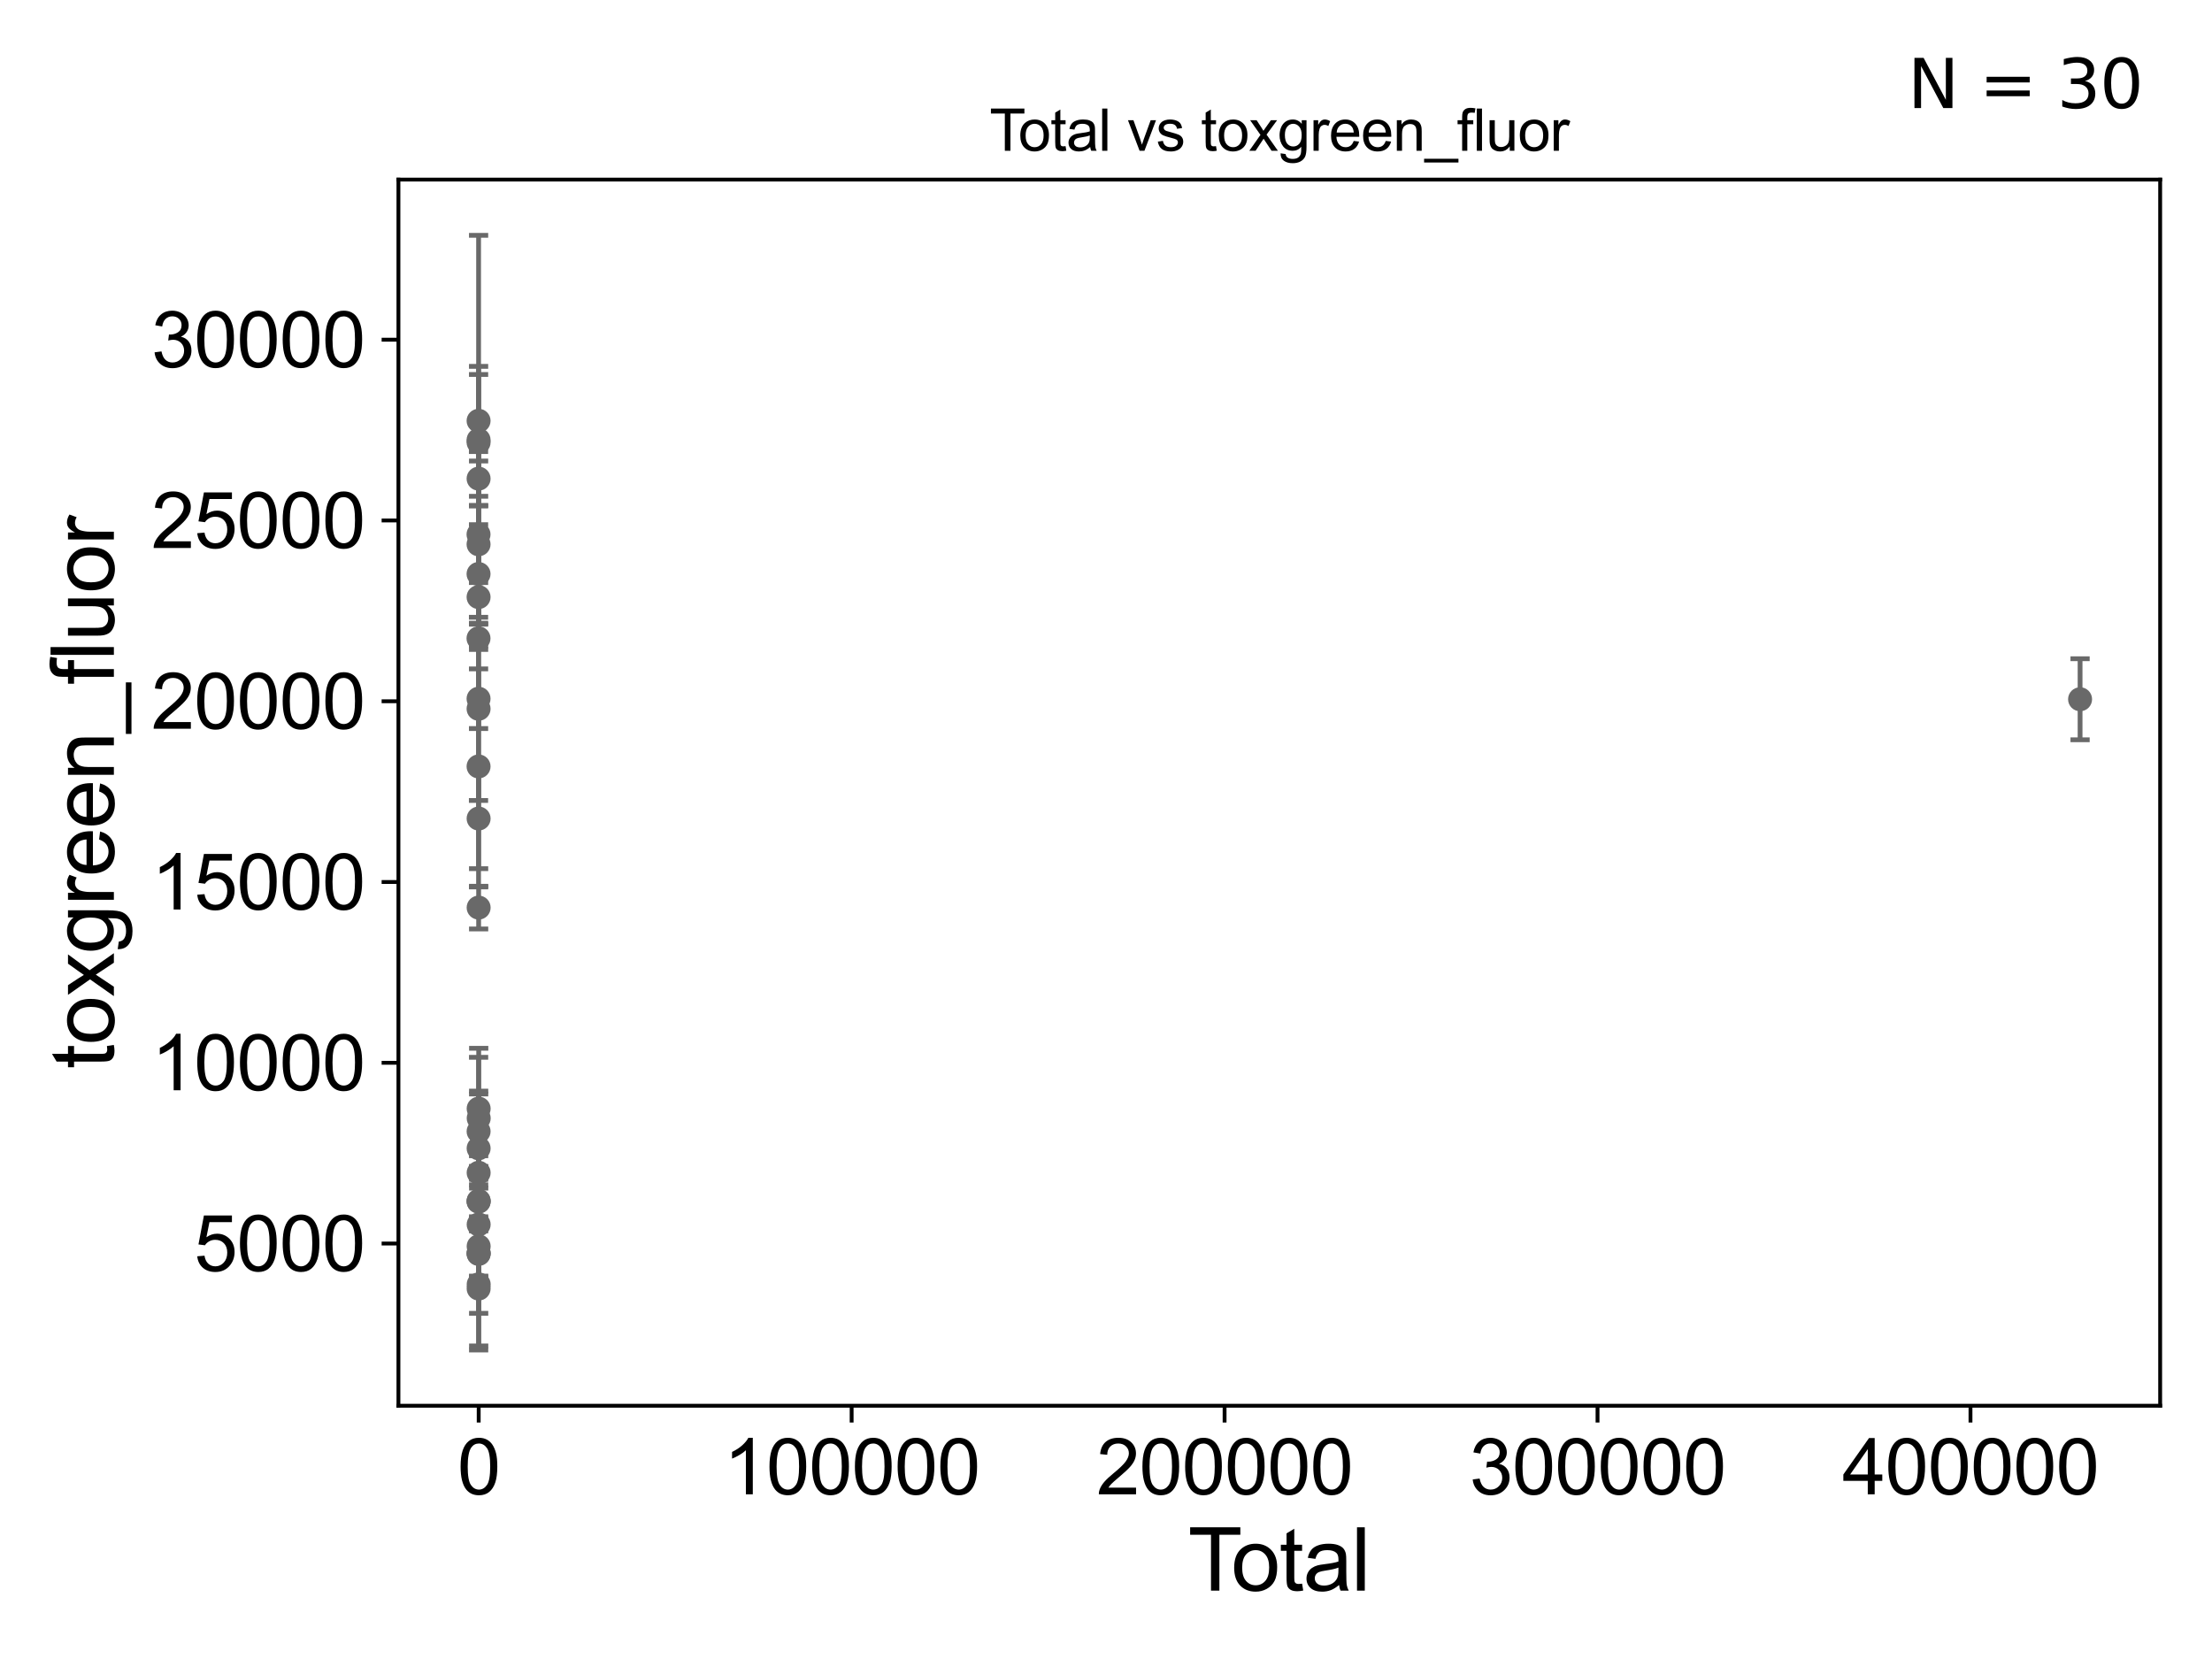 <?xml version="1.0" encoding="utf-8" standalone="no"?>
<!DOCTYPE svg PUBLIC "-//W3C//DTD SVG 1.1//EN"
  "http://www.w3.org/Graphics/SVG/1.1/DTD/svg11.dtd">
<svg xmlns:xlink="http://www.w3.org/1999/xlink" width="460.8pt" height="345.6pt" viewBox="0 0 460.8 345.6" xmlns="http://www.w3.org/2000/svg" version="1.1">
 <defs>
  <style type="text/css">*{stroke-linejoin: round; stroke-linecap: butt}</style>
 </defs>
 <g id="figure_1">
  <g id="patch_1">
   <path d="M 0 345.6 
L 460.8 345.6 
L 460.8 0 
L 0 0 
z
" style="fill: #ffffff"/>
  </g>
  <g id="axes_1">
   <g id="patch_2">
    <path d="M 83 292.84 
L 450 292.84 
L 450 37.411 
L 83 37.411 
z
" style="fill: #ffffff"/>
   </g>
   <g id="PathCollection_1">
    <defs>
     <path id="mc5deb53e7e" d="M 0 1.118 
C 0.297 1.118 0.581 1 0.791 0.791 
C 1 0.581 1.118 0.297 1.118 0 
C 1.118 -0.297 1 -0.581 0.791 -0.791 
C 0.581 -1 0.297 -1.118 0 -1.118 
C -0.297 -1.118 -0.581 -1 -0.791 -0.791 
C -1 -0.581 -1.118 -0.297 -1.118 0 
C -1.118 0.297 -1 0.581 -0.791 0.791 
C -0.581 1 -0.297 1.118 0 1.118 
z
" style="stroke: #696969"/>
    </defs>
    <g clip-path="url(#p4ddbfb0ab8)">
     <use xlink:href="#mc5deb53e7e" x="99.682" y="132.977" style="fill: #696969; stroke: #696969"/>
     <use xlink:href="#mc5deb53e7e" x="99.72" y="267.556" style="fill: #696969; stroke: #696969"/>
     <use xlink:href="#mc5deb53e7e" x="99.714" y="255.08" style="fill: #696969; stroke: #696969"/>
     <use xlink:href="#mc5deb53e7e" x="99.714" y="259.629" style="fill: #696969; stroke: #696969"/>
     <use xlink:href="#mc5deb53e7e" x="99.712" y="230.945" style="fill: #696969; stroke: #696969"/>
     <use xlink:href="#mc5deb53e7e" x="99.711" y="244.304" style="fill: #696969; stroke: #696969"/>
     <use xlink:href="#mc5deb53e7e" x="99.71" y="250.129" style="fill: #696969; stroke: #696969"/>
     <use xlink:href="#mc5deb53e7e" x="99.709" y="261.001" style="fill: #696969; stroke: #696969"/>
     <use xlink:href="#mc5deb53e7e" x="99.709" y="189.069" style="fill: #696969; stroke: #696969"/>
     <use xlink:href="#mc5deb53e7e" x="99.709" y="261.126" style="fill: #696969; stroke: #696969"/>
     <use xlink:href="#mc5deb53e7e" x="99.709" y="268.428" style="fill: #696969; stroke: #696969"/>
     <use xlink:href="#mc5deb53e7e" x="99.708" y="250.287" style="fill: #696969; stroke: #696969"/>
     <use xlink:href="#mc5deb53e7e" x="99.706" y="250.302" style="fill: #696969; stroke: #696969"/>
     <use xlink:href="#mc5deb53e7e" x="99.706" y="261.217" style="fill: #696969; stroke: #696969"/>
     <use xlink:href="#mc5deb53e7e" x="99.706" y="239.22" style="fill: #696969; stroke: #696969"/>
     <use xlink:href="#mc5deb53e7e" x="99.704" y="170.515" style="fill: #696969; stroke: #696969"/>
     <use xlink:href="#mc5deb53e7e" x="99.701" y="235.691" style="fill: #696969; stroke: #696969"/>
     <use xlink:href="#mc5deb53e7e" x="99.699" y="99.709" style="fill: #696969; stroke: #696969"/>
     <use xlink:href="#mc5deb53e7e" x="99.699" y="92.156" style="fill: #696969; stroke: #696969"/>
     <use xlink:href="#mc5deb53e7e" x="99.698" y="87.656" style="fill: #696969; stroke: #696969"/>
     <use xlink:href="#mc5deb53e7e" x="99.697" y="124.383" style="fill: #696969; stroke: #696969"/>
     <use xlink:href="#mc5deb53e7e" x="99.696" y="147.652" style="fill: #696969; stroke: #696969"/>
     <use xlink:href="#mc5deb53e7e" x="99.696" y="91.644" style="fill: #696969; stroke: #696969"/>
     <use xlink:href="#mc5deb53e7e" x="99.693" y="113.386" style="fill: #696969; stroke: #696969"/>
     <use xlink:href="#mc5deb53e7e" x="99.693" y="159.663" style="fill: #696969; stroke: #696969"/>
     <use xlink:href="#mc5deb53e7e" x="99.692" y="145.553" style="fill: #696969; stroke: #696969"/>
     <use xlink:href="#mc5deb53e7e" x="99.69" y="119.567" style="fill: #696969; stroke: #696969"/>
     <use xlink:href="#mc5deb53e7e" x="99.686" y="111.327" style="fill: #696969; stroke: #696969"/>
     <use xlink:href="#mc5deb53e7e" x="99.723" y="232.944" style="fill: #696969; stroke: #696969"/>
     <use xlink:href="#mc5deb53e7e" x="433.318" y="145.666" style="fill: #696969; stroke: #696969"/>
    </g>
   </g>
   <g id="matplotlib.axis_1">
    <g id="xtick_1">
     <g id="line2d_1">
      <defs>
       <path id="m2be15d5f1e" d="M 0 0 
L 0 3.5 
" style="stroke: #000000; stroke-width: 0.8"/>
      </defs>
      <g>
       <use xlink:href="#m2be15d5f1e" x="99.719" y="292.84" style="stroke: #000000; stroke-width: 0.8"/>
      </g>
     </g>
     <g id="text_1">
      <!-- 0 -->
      <g transform="translate(95.27 311.293)scale(0.16 -0.16)">
       <defs>
        <path id="ArialMT-30" d="M 266 2259 
Q 266 3072 433 3567 
Q 600 4063 929 4331 
Q 1259 4600 1759 4600 
Q 2128 4600 2406 4451 
Q 2684 4303 2865 4023 
Q 3047 3744 3150 3342 
Q 3253 2941 3253 2259 
Q 3253 1453 3087 958 
Q 2922 463 2592 192 
Q 2263 -78 1759 -78 
Q 1097 -78 719 397 
Q 266 969 266 2259 
z
M 844 2259 
Q 844 1131 1108 757 
Q 1372 384 1759 384 
Q 2147 384 2411 759 
Q 2675 1134 2675 2259 
Q 2675 3391 2411 3762 
Q 2147 4134 1753 4134 
Q 1366 4134 1134 3806 
Q 844 3388 844 2259 
z
" transform="scale(0.016)"/>
       </defs>
       <use xlink:href="#ArialMT-30"/>
      </g>
     </g>
    </g>
    <g id="xtick_2">
     <g id="line2d_2">
      <g>
       <use xlink:href="#m2be15d5f1e" x="177.411" y="292.84" style="stroke: #000000; stroke-width: 0.8"/>
      </g>
     </g>
     <g id="text_2">
      <!-- 100000 -->
      <g transform="translate(150.719 311.293)scale(0.16 -0.16)">
       <defs>
        <path id="ArialMT-31" d="M 2384 0 
L 1822 0 
L 1822 3584 
Q 1619 3391 1289 3197 
Q 959 3003 697 2906 
L 697 3450 
Q 1169 3672 1522 3987 
Q 1875 4303 2022 4600 
L 2384 4600 
L 2384 0 
z
" transform="scale(0.016)"/>
       </defs>
       <use xlink:href="#ArialMT-31"/>
       <use xlink:href="#ArialMT-30" x="55.615"/>
       <use xlink:href="#ArialMT-30" x="111.23"/>
       <use xlink:href="#ArialMT-30" x="166.846"/>
       <use xlink:href="#ArialMT-30" x="222.461"/>
       <use xlink:href="#ArialMT-30" x="278.076"/>
      </g>
     </g>
    </g>
    <g id="xtick_3">
     <g id="line2d_3">
      <g>
       <use xlink:href="#m2be15d5f1e" x="255.103" y="292.84" style="stroke: #000000; stroke-width: 0.8"/>
      </g>
     </g>
     <g id="text_3">
      <!-- 200000 -->
      <g transform="translate(228.411 311.293)scale(0.16 -0.16)">
       <defs>
        <path id="ArialMT-32" d="M 3222 541 
L 3222 0 
L 194 0 
Q 188 203 259 391 
Q 375 700 629 1000 
Q 884 1300 1366 1694 
Q 2113 2306 2375 2664 
Q 2638 3022 2638 3341 
Q 2638 3675 2398 3904 
Q 2159 4134 1775 4134 
Q 1369 4134 1125 3890 
Q 881 3647 878 3216 
L 300 3275 
Q 359 3922 746 4261 
Q 1134 4600 1788 4600 
Q 2447 4600 2831 4234 
Q 3216 3869 3216 3328 
Q 3216 3053 3103 2787 
Q 2991 2522 2730 2228 
Q 2469 1934 1863 1422 
Q 1356 997 1212 845 
Q 1069 694 975 541 
L 3222 541 
z
" transform="scale(0.016)"/>
       </defs>
       <use xlink:href="#ArialMT-32"/>
       <use xlink:href="#ArialMT-30" x="55.615"/>
       <use xlink:href="#ArialMT-30" x="111.23"/>
       <use xlink:href="#ArialMT-30" x="166.846"/>
       <use xlink:href="#ArialMT-30" x="222.461"/>
       <use xlink:href="#ArialMT-30" x="278.076"/>
      </g>
     </g>
    </g>
    <g id="xtick_4">
     <g id="line2d_4">
      <g>
       <use xlink:href="#m2be15d5f1e" x="332.795" y="292.84" style="stroke: #000000; stroke-width: 0.8"/>
      </g>
     </g>
     <g id="text_4">
      <!-- 300000 -->
      <g transform="translate(306.103 311.293)scale(0.16 -0.16)">
       <defs>
        <path id="ArialMT-33" d="M 269 1209 
L 831 1284 
Q 928 806 1161 595 
Q 1394 384 1728 384 
Q 2125 384 2398 659 
Q 2672 934 2672 1341 
Q 2672 1728 2419 1979 
Q 2166 2231 1775 2231 
Q 1616 2231 1378 2169 
L 1441 2663 
Q 1497 2656 1531 2656 
Q 1891 2656 2178 2843 
Q 2466 3031 2466 3422 
Q 2466 3731 2256 3934 
Q 2047 4138 1716 4138 
Q 1388 4138 1169 3931 
Q 950 3725 888 3313 
L 325 3413 
Q 428 3978 793 4289 
Q 1159 4600 1703 4600 
Q 2078 4600 2393 4439 
Q 2709 4278 2876 4000 
Q 3044 3722 3044 3409 
Q 3044 3113 2884 2869 
Q 2725 2625 2413 2481 
Q 2819 2388 3044 2092 
Q 3269 1797 3269 1353 
Q 3269 753 2831 336 
Q 2394 -81 1725 -81 
Q 1122 -81 723 278 
Q 325 638 269 1209 
z
" transform="scale(0.016)"/>
       </defs>
       <use xlink:href="#ArialMT-33"/>
       <use xlink:href="#ArialMT-30" x="55.615"/>
       <use xlink:href="#ArialMT-30" x="111.23"/>
       <use xlink:href="#ArialMT-30" x="166.846"/>
       <use xlink:href="#ArialMT-30" x="222.461"/>
       <use xlink:href="#ArialMT-30" x="278.076"/>
      </g>
     </g>
    </g>
    <g id="xtick_5">
     <g id="line2d_5">
      <g>
       <use xlink:href="#m2be15d5f1e" x="410.488" y="292.84" style="stroke: #000000; stroke-width: 0.8"/>
      </g>
     </g>
     <g id="text_5">
      <!-- 400000 -->
      <g transform="translate(383.795 311.293)scale(0.16 -0.16)">
       <defs>
        <path id="ArialMT-34" d="M 2069 0 
L 2069 1097 
L 81 1097 
L 81 1613 
L 2172 4581 
L 2631 4581 
L 2631 1613 
L 3250 1613 
L 3250 1097 
L 2631 1097 
L 2631 0 
L 2069 0 
z
M 2069 1613 
L 2069 3678 
L 634 1613 
L 2069 1613 
z
" transform="scale(0.016)"/>
       </defs>
       <use xlink:href="#ArialMT-34"/>
       <use xlink:href="#ArialMT-30" x="55.615"/>
       <use xlink:href="#ArialMT-30" x="111.23"/>
       <use xlink:href="#ArialMT-30" x="166.846"/>
       <use xlink:href="#ArialMT-30" x="222.461"/>
       <use xlink:href="#ArialMT-30" x="278.076"/>
      </g>
     </g>
    </g>
    <g id="text_6">
     <!-- Total -->
     <g transform="translate(247.495 331.357)scale(0.18 -0.18)">
      <defs>
       <path id="ArialMT-54" d="M 1659 0 
L 1659 4041 
L 150 4041 
L 150 4581 
L 3781 4581 
L 3781 4041 
L 2266 4041 
L 2266 0 
L 1659 0 
z
" transform="scale(0.016)"/>
       <path id="ArialMT-6f" d="M 213 1659 
Q 213 2581 725 3025 
Q 1153 3394 1769 3394 
Q 2453 3394 2887 2945 
Q 3322 2497 3322 1706 
Q 3322 1066 3130 698 
Q 2938 331 2570 128 
Q 2203 -75 1769 -75 
Q 1072 -75 642 372 
Q 213 819 213 1659 
z
M 791 1659 
Q 791 1022 1069 705 
Q 1347 388 1769 388 
Q 2188 388 2466 706 
Q 2744 1025 2744 1678 
Q 2744 2294 2464 2611 
Q 2184 2928 1769 2928 
Q 1347 2928 1069 2612 
Q 791 2297 791 1659 
z
" transform="scale(0.016)"/>
       <path id="ArialMT-74" d="M 1650 503 
L 1731 6 
Q 1494 -44 1306 -44 
Q 1000 -44 831 53 
Q 663 150 594 308 
Q 525 466 525 972 
L 525 2881 
L 113 2881 
L 113 3319 
L 525 3319 
L 525 4141 
L 1084 4478 
L 1084 3319 
L 1650 3319 
L 1650 2881 
L 1084 2881 
L 1084 941 
Q 1084 700 1114 631 
Q 1144 563 1211 522 
Q 1278 481 1403 481 
Q 1497 481 1650 503 
z
" transform="scale(0.016)"/>
       <path id="ArialMT-61" d="M 2588 409 
Q 2275 144 1986 34 
Q 1697 -75 1366 -75 
Q 819 -75 525 192 
Q 231 459 231 875 
Q 231 1119 342 1320 
Q 453 1522 633 1644 
Q 813 1766 1038 1828 
Q 1203 1872 1538 1913 
Q 2219 1994 2541 2106 
Q 2544 2222 2544 2253 
Q 2544 2597 2384 2738 
Q 2169 2928 1744 2928 
Q 1347 2928 1158 2789 
Q 969 2650 878 2297 
L 328 2372 
Q 403 2725 575 2942 
Q 747 3159 1072 3276 
Q 1397 3394 1825 3394 
Q 2250 3394 2515 3294 
Q 2781 3194 2906 3042 
Q 3031 2891 3081 2659 
Q 3109 2516 3109 2141 
L 3109 1391 
Q 3109 606 3145 398 
Q 3181 191 3288 0 
L 2700 0 
Q 2613 175 2588 409 
z
M 2541 1666 
Q 2234 1541 1622 1453 
Q 1275 1403 1131 1340 
Q 988 1278 909 1158 
Q 831 1038 831 891 
Q 831 666 1001 516 
Q 1172 366 1500 366 
Q 1825 366 2078 508 
Q 2331 650 2450 897 
Q 2541 1088 2541 1459 
L 2541 1666 
z
" transform="scale(0.016)"/>
       <path id="ArialMT-6c" d="M 409 0 
L 409 4581 
L 972 4581 
L 972 0 
L 409 0 
z
" transform="scale(0.016)"/>
      </defs>
      <use xlink:href="#ArialMT-54"/>
      <use xlink:href="#ArialMT-6f" x="49.959"/>
      <use xlink:href="#ArialMT-74" x="105.574"/>
      <use xlink:href="#ArialMT-61" x="133.357"/>
      <use xlink:href="#ArialMT-6c" x="188.973"/>
     </g>
    </g>
   </g>
   <g id="matplotlib.axis_2">
    <g id="ytick_1">
     <g id="line2d_6">
      <defs>
       <path id="mc5ce8aa98d" d="M 0 0 
L -3.5 0 
" style="stroke: #000000; stroke-width: 0.8"/>
      </defs>
      <g>
       <use xlink:href="#mc5ce8aa98d" x="83" y="259.054" style="stroke: #000000; stroke-width: 0.8"/>
      </g>
     </g>
     <g id="text_7">
      <!-- 5000 -->
      <g transform="translate(40.41 264.781)scale(0.16 -0.16)">
       <defs>
        <path id="ArialMT-35" d="M 266 1200 
L 856 1250 
Q 922 819 1161 601 
Q 1400 384 1738 384 
Q 2144 384 2425 690 
Q 2706 997 2706 1503 
Q 2706 1984 2436 2262 
Q 2166 2541 1728 2541 
Q 1456 2541 1237 2417 
Q 1019 2294 894 2097 
L 366 2166 
L 809 4519 
L 3088 4519 
L 3088 3981 
L 1259 3981 
L 1013 2750 
Q 1425 3038 1878 3038 
Q 2478 3038 2890 2622 
Q 3303 2206 3303 1553 
Q 3303 931 2941 478 
Q 2500 -78 1738 -78 
Q 1113 -78 717 272 
Q 322 622 266 1200 
z
" transform="scale(0.016)"/>
       </defs>
       <use xlink:href="#ArialMT-35"/>
       <use xlink:href="#ArialMT-30" x="55.615"/>
       <use xlink:href="#ArialMT-30" x="111.23"/>
       <use xlink:href="#ArialMT-30" x="166.846"/>
      </g>
     </g>
    </g>
    <g id="ytick_2">
     <g id="line2d_7">
      <g>
       <use xlink:href="#mc5ce8aa98d" x="83" y="221.397" style="stroke: #000000; stroke-width: 0.8"/>
      </g>
     </g>
     <g id="text_8">
      <!-- 10000 -->
      <g transform="translate(31.512 227.123)scale(0.16 -0.16)">
       <use xlink:href="#ArialMT-31"/>
       <use xlink:href="#ArialMT-30" x="55.615"/>
       <use xlink:href="#ArialMT-30" x="111.23"/>
       <use xlink:href="#ArialMT-30" x="166.846"/>
       <use xlink:href="#ArialMT-30" x="222.461"/>
      </g>
     </g>
    </g>
    <g id="ytick_3">
     <g id="line2d_8">
      <g>
       <use xlink:href="#mc5ce8aa98d" x="83" y="183.739" style="stroke: #000000; stroke-width: 0.8"/>
      </g>
     </g>
     <g id="text_9">
      <!-- 15000 -->
      <g transform="translate(31.512 189.465)scale(0.16 -0.16)">
       <use xlink:href="#ArialMT-31"/>
       <use xlink:href="#ArialMT-35" x="55.615"/>
       <use xlink:href="#ArialMT-30" x="111.23"/>
       <use xlink:href="#ArialMT-30" x="166.846"/>
       <use xlink:href="#ArialMT-30" x="222.461"/>
      </g>
     </g>
    </g>
    <g id="ytick_4">
     <g id="line2d_9">
      <g>
       <use xlink:href="#mc5ce8aa98d" x="83" y="146.082" style="stroke: #000000; stroke-width: 0.8"/>
      </g>
     </g>
     <g id="text_10">
      <!-- 20000 -->
      <g transform="translate(31.512 151.808)scale(0.16 -0.16)">
       <use xlink:href="#ArialMT-32"/>
       <use xlink:href="#ArialMT-30" x="55.615"/>
       <use xlink:href="#ArialMT-30" x="111.23"/>
       <use xlink:href="#ArialMT-30" x="166.846"/>
       <use xlink:href="#ArialMT-30" x="222.461"/>
      </g>
     </g>
    </g>
    <g id="ytick_5">
     <g id="line2d_10">
      <g>
       <use xlink:href="#mc5ce8aa98d" x="83" y="108.424" style="stroke: #000000; stroke-width: 0.8"/>
      </g>
     </g>
     <g id="text_11">
      <!-- 25000 -->
      <g transform="translate(31.512 114.15)scale(0.16 -0.16)">
       <use xlink:href="#ArialMT-32"/>
       <use xlink:href="#ArialMT-35" x="55.615"/>
       <use xlink:href="#ArialMT-30" x="111.23"/>
       <use xlink:href="#ArialMT-30" x="166.846"/>
       <use xlink:href="#ArialMT-30" x="222.461"/>
      </g>
     </g>
    </g>
    <g id="ytick_6">
     <g id="line2d_11">
      <g>
       <use xlink:href="#mc5ce8aa98d" x="83" y="70.767" style="stroke: #000000; stroke-width: 0.8"/>
      </g>
     </g>
     <g id="text_12">
      <!-- 30000 -->
      <g transform="translate(31.512 76.493)scale(0.16 -0.16)">
       <use xlink:href="#ArialMT-33"/>
       <use xlink:href="#ArialMT-30" x="55.615"/>
       <use xlink:href="#ArialMT-30" x="111.23"/>
       <use xlink:href="#ArialMT-30" x="166.846"/>
       <use xlink:href="#ArialMT-30" x="222.461"/>
      </g>
     </g>
    </g>
    <g id="text_13">
     <!-- toxgreen_fluor -->
     <g transform="translate(23.724 222.658)rotate(-90)scale(0.18 -0.18)">
      <defs>
       <path id="ArialMT-78" d="M 47 0 
L 1259 1725 
L 138 3319 
L 841 3319 
L 1350 2541 
Q 1494 2319 1581 2169 
Q 1719 2375 1834 2534 
L 2394 3319 
L 3066 3319 
L 1919 1756 
L 3153 0 
L 2463 0 
L 1781 1031 
L 1600 1309 
L 728 0 
L 47 0 
z
" transform="scale(0.016)"/>
       <path id="ArialMT-67" d="M 319 -275 
L 866 -356 
Q 900 -609 1056 -725 
Q 1266 -881 1628 -881 
Q 2019 -881 2231 -725 
Q 2444 -569 2519 -288 
Q 2563 -116 2559 434 
Q 2191 0 1641 0 
Q 956 0 581 494 
Q 206 988 206 1678 
Q 206 2153 378 2554 
Q 550 2956 876 3175 
Q 1203 3394 1644 3394 
Q 2231 3394 2613 2919 
L 2613 3319 
L 3131 3319 
L 3131 450 
Q 3131 -325 2973 -648 
Q 2816 -972 2473 -1159 
Q 2131 -1347 1631 -1347 
Q 1038 -1347 672 -1080 
Q 306 -813 319 -275 
z
M 784 1719 
Q 784 1066 1043 766 
Q 1303 466 1694 466 
Q 2081 466 2343 764 
Q 2606 1063 2606 1700 
Q 2606 2309 2336 2618 
Q 2066 2928 1684 2928 
Q 1309 2928 1046 2623 
Q 784 2319 784 1719 
z
" transform="scale(0.016)"/>
       <path id="ArialMT-72" d="M 416 0 
L 416 3319 
L 922 3319 
L 922 2816 
Q 1116 3169 1280 3281 
Q 1444 3394 1641 3394 
Q 1925 3394 2219 3213 
L 2025 2691 
Q 1819 2813 1613 2813 
Q 1428 2813 1281 2702 
Q 1134 2591 1072 2394 
Q 978 2094 978 1738 
L 978 0 
L 416 0 
z
" transform="scale(0.016)"/>
       <path id="ArialMT-65" d="M 2694 1069 
L 3275 997 
Q 3138 488 2766 206 
Q 2394 -75 1816 -75 
Q 1088 -75 661 373 
Q 234 822 234 1631 
Q 234 2469 665 2931 
Q 1097 3394 1784 3394 
Q 2450 3394 2872 2941 
Q 3294 2488 3294 1666 
Q 3294 1616 3291 1516 
L 816 1516 
Q 847 969 1125 678 
Q 1403 388 1819 388 
Q 2128 388 2347 550 
Q 2566 713 2694 1069 
z
M 847 1978 
L 2700 1978 
Q 2663 2397 2488 2606 
Q 2219 2931 1791 2931 
Q 1403 2931 1139 2672 
Q 875 2413 847 1978 
z
" transform="scale(0.016)"/>
       <path id="ArialMT-6e" d="M 422 0 
L 422 3319 
L 928 3319 
L 928 2847 
Q 1294 3394 1984 3394 
Q 2284 3394 2536 3286 
Q 2788 3178 2913 3003 
Q 3038 2828 3088 2588 
Q 3119 2431 3119 2041 
L 3119 0 
L 2556 0 
L 2556 2019 
Q 2556 2363 2490 2533 
Q 2425 2703 2258 2804 
Q 2091 2906 1866 2906 
Q 1506 2906 1245 2678 
Q 984 2450 984 1813 
L 984 0 
L 422 0 
z
" transform="scale(0.016)"/>
       <path id="ArialMT-5f" d="M -97 -1272 
L -97 -866 
L 3631 -866 
L 3631 -1272 
L -97 -1272 
z
" transform="scale(0.016)"/>
       <path id="ArialMT-66" d="M 556 0 
L 556 2881 
L 59 2881 
L 59 3319 
L 556 3319 
L 556 3672 
Q 556 4006 616 4169 
Q 697 4388 901 4523 
Q 1106 4659 1475 4659 
Q 1713 4659 2000 4603 
L 1916 4113 
Q 1741 4144 1584 4144 
Q 1328 4144 1222 4034 
Q 1116 3925 1116 3625 
L 1116 3319 
L 1763 3319 
L 1763 2881 
L 1116 2881 
L 1116 0 
L 556 0 
z
" transform="scale(0.016)"/>
       <path id="ArialMT-75" d="M 2597 0 
L 2597 488 
Q 2209 -75 1544 -75 
Q 1250 -75 995 37 
Q 741 150 617 320 
Q 494 491 444 738 
Q 409 903 409 1263 
L 409 3319 
L 972 3319 
L 972 1478 
Q 972 1038 1006 884 
Q 1059 663 1231 536 
Q 1403 409 1656 409 
Q 1909 409 2131 539 
Q 2353 669 2445 892 
Q 2538 1116 2538 1541 
L 2538 3319 
L 3100 3319 
L 3100 0 
L 2597 0 
z
" transform="scale(0.016)"/>
      </defs>
      <use xlink:href="#ArialMT-74"/>
      <use xlink:href="#ArialMT-6f" x="27.783"/>
      <use xlink:href="#ArialMT-78" x="83.398"/>
      <use xlink:href="#ArialMT-67" x="133.398"/>
      <use xlink:href="#ArialMT-72" x="189.014"/>
      <use xlink:href="#ArialMT-65" x="222.314"/>
      <use xlink:href="#ArialMT-65" x="277.93"/>
      <use xlink:href="#ArialMT-6e" x="333.545"/>
      <use xlink:href="#ArialMT-5f" x="389.16"/>
      <use xlink:href="#ArialMT-66" x="444.775"/>
      <use xlink:href="#ArialMT-6c" x="472.559"/>
      <use xlink:href="#ArialMT-75" x="494.775"/>
      <use xlink:href="#ArialMT-6f" x="550.391"/>
      <use xlink:href="#ArialMT-72" x="606.006"/>
     </g>
    </g>
   </g>
   <g id="LineCollection_1">
    <path d="M 99.682 166.754 
L 99.682 99.2 
" clip-path="url(#p4ddbfb0ab8)" style="fill: none; stroke: #696969"/>
    <path d="M 99.72 280.387 
L 99.72 254.726 
" clip-path="url(#p4ddbfb0ab8)" style="fill: none; stroke: #696969"/>
    <path d="M 99.714 267.113 
L 99.714 243.047 
" clip-path="url(#p4ddbfb0ab8)" style="fill: none; stroke: #696969"/>
    <path d="M 99.714 273.583 
L 99.714 245.675 
" clip-path="url(#p4ddbfb0ab8)" style="fill: none; stroke: #696969"/>
    <path d="M 99.712 233.991 
L 99.712 227.898 
" clip-path="url(#p4ddbfb0ab8)" style="fill: none; stroke: #696969"/>
    <path d="M 99.711 261.303 
L 99.711 227.304 
" clip-path="url(#p4ddbfb0ab8)" style="fill: none; stroke: #696969"/>
    <path d="M 99.71 266.016 
L 99.71 234.241 
" clip-path="url(#p4ddbfb0ab8)" style="fill: none; stroke: #696969"/>
    <path d="M 99.709 266.541 
L 99.709 255.462 
" clip-path="url(#p4ddbfb0ab8)" style="fill: none; stroke: #696969"/>
    <path d="M 99.709 193.516 
L 99.709 184.623 
" clip-path="url(#p4ddbfb0ab8)" style="fill: none; stroke: #696969"/>
    <path d="M 99.709 265.831 
L 99.709 256.421 
" clip-path="url(#p4ddbfb0ab8)" style="fill: none; stroke: #696969"/>
    <path d="M 99.709 281.23 
L 99.709 255.626 
" clip-path="url(#p4ddbfb0ab8)" style="fill: none; stroke: #696969"/>
    <path d="M 99.708 253.766 
L 99.708 246.808 
" clip-path="url(#p4ddbfb0ab8)" style="fill: none; stroke: #696969"/>
    <path d="M 99.706 259.837 
L 99.706 240.767 
" clip-path="url(#p4ddbfb0ab8)" style="fill: none; stroke: #696969"/>
    <path d="M 99.706 268.965 
L 99.706 253.468 
" clip-path="url(#p4ddbfb0ab8)" style="fill: none; stroke: #696969"/>
    <path d="M 99.706 242.991 
L 99.706 235.448 
" clip-path="url(#p4ddbfb0ab8)" style="fill: none; stroke: #696969"/>
    <path d="M 99.704 180.958 
L 99.704 160.071 
" clip-path="url(#p4ddbfb0ab8)" style="fill: none; stroke: #696969"/>
    <path d="M 99.701 251.124 
L 99.701 220.259 
" clip-path="url(#p4ddbfb0ab8)" style="fill: none; stroke: #696969"/>
    <path d="M 99.699 103.382 
L 99.699 96.036 
" clip-path="url(#p4ddbfb0ab8)" style="fill: none; stroke: #696969"/>
    <path d="M 99.699 135.29 
L 99.699 49.022 
" clip-path="url(#p4ddbfb0ab8)" style="fill: none; stroke: #696969"/>
    <path d="M 99.698 98.993 
L 99.698 76.319 
" clip-path="url(#p4ddbfb0ab8)" style="fill: none; stroke: #696969"/>
    <path d="M 99.697 130.035 
L 99.697 118.732 
" clip-path="url(#p4ddbfb0ab8)" style="fill: none; stroke: #696969"/>
    <path d="M 99.696 148.167 
L 99.696 147.138 
" clip-path="url(#p4ddbfb0ab8)" style="fill: none; stroke: #696969"/>
    <path d="M 99.696 105.276 
L 99.696 78.013 
" clip-path="url(#p4ddbfb0ab8)" style="fill: none; stroke: #696969"/>
    <path d="M 99.693 121.359 
L 99.693 105.413 
" clip-path="url(#p4ddbfb0ab8)" style="fill: none; stroke: #696969"/>
    <path d="M 99.693 184.77 
L 99.693 134.556 
" clip-path="url(#p4ddbfb0ab8)" style="fill: none; stroke: #696969"/>
    <path d="M 99.692 151.77 
L 99.692 139.337 
" clip-path="url(#p4ddbfb0ab8)" style="fill: none; stroke: #696969"/>
    <path d="M 99.69 129.834 
L 99.69 109.3 
" clip-path="url(#p4ddbfb0ab8)" style="fill: none; stroke: #696969"/>
    <path d="M 99.686 128.584 
L 99.686 94.07 
" clip-path="url(#p4ddbfb0ab8)" style="fill: none; stroke: #696969"/>
    <path d="M 99.723 247.51 
L 99.723 218.378 
" clip-path="url(#p4ddbfb0ab8)" style="fill: none; stroke: #696969"/>
    <path d="M 433.318 154.108 
L 433.318 137.225 
" clip-path="url(#p4ddbfb0ab8)" style="fill: none; stroke: #696969"/>
   </g>
   <g id="line2d_12">
    <defs>
     <path id="m34479b793c" d="M 2 0 
L -2 -0 
" style="stroke: #696969"/>
    </defs>
    <g clip-path="url(#p4ddbfb0ab8)">
     <use xlink:href="#m34479b793c" x="99.682" y="166.754" style="fill: #696969; stroke: #696969"/>
     <use xlink:href="#m34479b793c" x="99.72" y="280.387" style="fill: #696969; stroke: #696969"/>
     <use xlink:href="#m34479b793c" x="99.714" y="267.113" style="fill: #696969; stroke: #696969"/>
     <use xlink:href="#m34479b793c" x="99.714" y="273.583" style="fill: #696969; stroke: #696969"/>
     <use xlink:href="#m34479b793c" x="99.712" y="233.991" style="fill: #696969; stroke: #696969"/>
     <use xlink:href="#m34479b793c" x="99.711" y="261.303" style="fill: #696969; stroke: #696969"/>
     <use xlink:href="#m34479b793c" x="99.71" y="266.016" style="fill: #696969; stroke: #696969"/>
     <use xlink:href="#m34479b793c" x="99.709" y="266.541" style="fill: #696969; stroke: #696969"/>
     <use xlink:href="#m34479b793c" x="99.709" y="193.516" style="fill: #696969; stroke: #696969"/>
     <use xlink:href="#m34479b793c" x="99.709" y="265.831" style="fill: #696969; stroke: #696969"/>
     <use xlink:href="#m34479b793c" x="99.709" y="281.23" style="fill: #696969; stroke: #696969"/>
     <use xlink:href="#m34479b793c" x="99.708" y="253.766" style="fill: #696969; stroke: #696969"/>
     <use xlink:href="#m34479b793c" x="99.706" y="259.837" style="fill: #696969; stroke: #696969"/>
     <use xlink:href="#m34479b793c" x="99.706" y="268.965" style="fill: #696969; stroke: #696969"/>
     <use xlink:href="#m34479b793c" x="99.706" y="242.991" style="fill: #696969; stroke: #696969"/>
     <use xlink:href="#m34479b793c" x="99.704" y="180.958" style="fill: #696969; stroke: #696969"/>
     <use xlink:href="#m34479b793c" x="99.701" y="251.124" style="fill: #696969; stroke: #696969"/>
     <use xlink:href="#m34479b793c" x="99.699" y="103.382" style="fill: #696969; stroke: #696969"/>
     <use xlink:href="#m34479b793c" x="99.699" y="135.29" style="fill: #696969; stroke: #696969"/>
     <use xlink:href="#m34479b793c" x="99.698" y="98.993" style="fill: #696969; stroke: #696969"/>
     <use xlink:href="#m34479b793c" x="99.697" y="130.035" style="fill: #696969; stroke: #696969"/>
     <use xlink:href="#m34479b793c" x="99.696" y="148.167" style="fill: #696969; stroke: #696969"/>
     <use xlink:href="#m34479b793c" x="99.696" y="105.276" style="fill: #696969; stroke: #696969"/>
     <use xlink:href="#m34479b793c" x="99.693" y="121.359" style="fill: #696969; stroke: #696969"/>
     <use xlink:href="#m34479b793c" x="99.693" y="184.77" style="fill: #696969; stroke: #696969"/>
     <use xlink:href="#m34479b793c" x="99.692" y="151.77" style="fill: #696969; stroke: #696969"/>
     <use xlink:href="#m34479b793c" x="99.69" y="129.834" style="fill: #696969; stroke: #696969"/>
     <use xlink:href="#m34479b793c" x="99.686" y="128.584" style="fill: #696969; stroke: #696969"/>
     <use xlink:href="#m34479b793c" x="99.723" y="247.51" style="fill: #696969; stroke: #696969"/>
     <use xlink:href="#m34479b793c" x="433.318" y="154.108" style="fill: #696969; stroke: #696969"/>
    </g>
   </g>
   <g id="line2d_13">
    <g clip-path="url(#p4ddbfb0ab8)">
     <use xlink:href="#m34479b793c" x="99.682" y="99.2" style="fill: #696969; stroke: #696969"/>
     <use xlink:href="#m34479b793c" x="99.72" y="254.726" style="fill: #696969; stroke: #696969"/>
     <use xlink:href="#m34479b793c" x="99.714" y="243.047" style="fill: #696969; stroke: #696969"/>
     <use xlink:href="#m34479b793c" x="99.714" y="245.675" style="fill: #696969; stroke: #696969"/>
     <use xlink:href="#m34479b793c" x="99.712" y="227.898" style="fill: #696969; stroke: #696969"/>
     <use xlink:href="#m34479b793c" x="99.711" y="227.304" style="fill: #696969; stroke: #696969"/>
     <use xlink:href="#m34479b793c" x="99.71" y="234.241" style="fill: #696969; stroke: #696969"/>
     <use xlink:href="#m34479b793c" x="99.709" y="255.462" style="fill: #696969; stroke: #696969"/>
     <use xlink:href="#m34479b793c" x="99.709" y="184.623" style="fill: #696969; stroke: #696969"/>
     <use xlink:href="#m34479b793c" x="99.709" y="256.421" style="fill: #696969; stroke: #696969"/>
     <use xlink:href="#m34479b793c" x="99.709" y="255.626" style="fill: #696969; stroke: #696969"/>
     <use xlink:href="#m34479b793c" x="99.708" y="246.808" style="fill: #696969; stroke: #696969"/>
     <use xlink:href="#m34479b793c" x="99.706" y="240.767" style="fill: #696969; stroke: #696969"/>
     <use xlink:href="#m34479b793c" x="99.706" y="253.468" style="fill: #696969; stroke: #696969"/>
     <use xlink:href="#m34479b793c" x="99.706" y="235.448" style="fill: #696969; stroke: #696969"/>
     <use xlink:href="#m34479b793c" x="99.704" y="160.071" style="fill: #696969; stroke: #696969"/>
     <use xlink:href="#m34479b793c" x="99.701" y="220.259" style="fill: #696969; stroke: #696969"/>
     <use xlink:href="#m34479b793c" x="99.699" y="96.036" style="fill: #696969; stroke: #696969"/>
     <use xlink:href="#m34479b793c" x="99.699" y="49.022" style="fill: #696969; stroke: #696969"/>
     <use xlink:href="#m34479b793c" x="99.698" y="76.319" style="fill: #696969; stroke: #696969"/>
     <use xlink:href="#m34479b793c" x="99.697" y="118.732" style="fill: #696969; stroke: #696969"/>
     <use xlink:href="#m34479b793c" x="99.696" y="147.138" style="fill: #696969; stroke: #696969"/>
     <use xlink:href="#m34479b793c" x="99.696" y="78.013" style="fill: #696969; stroke: #696969"/>
     <use xlink:href="#m34479b793c" x="99.693" y="105.413" style="fill: #696969; stroke: #696969"/>
     <use xlink:href="#m34479b793c" x="99.693" y="134.556" style="fill: #696969; stroke: #696969"/>
     <use xlink:href="#m34479b793c" x="99.692" y="139.337" style="fill: #696969; stroke: #696969"/>
     <use xlink:href="#m34479b793c" x="99.69" y="109.3" style="fill: #696969; stroke: #696969"/>
     <use xlink:href="#m34479b793c" x="99.686" y="94.07" style="fill: #696969; stroke: #696969"/>
     <use xlink:href="#m34479b793c" x="99.723" y="218.378" style="fill: #696969; stroke: #696969"/>
     <use xlink:href="#m34479b793c" x="433.318" y="137.225" style="fill: #696969; stroke: #696969"/>
    </g>
   </g>
   <g id="line2d_14">
    <defs>
     <path id="m2555484306" d="M 0 2 
C 0.53 2 1.039 1.789 1.414 1.414 
C 1.789 1.039 2 0.53 2 0 
C 2 -0.53 1.789 -1.039 1.414 -1.414 
C 1.039 -1.789 0.53 -2 0 -2 
C -0.53 -2 -1.039 -1.789 -1.414 -1.414 
C -1.789 -1.039 -2 -0.53 -2 0 
C -2 0.53 -1.789 1.039 -1.414 1.414 
C -1.039 1.789 -0.53 2 0 2 
z
" style="stroke: #696969"/>
    </defs>
    <g clip-path="url(#p4ddbfb0ab8)">
     <use xlink:href="#m2555484306" x="99.682" y="132.977" style="fill: #696969; stroke: #696969"/>
     <use xlink:href="#m2555484306" x="99.72" y="267.556" style="fill: #696969; stroke: #696969"/>
     <use xlink:href="#m2555484306" x="99.714" y="255.08" style="fill: #696969; stroke: #696969"/>
     <use xlink:href="#m2555484306" x="99.714" y="259.629" style="fill: #696969; stroke: #696969"/>
     <use xlink:href="#m2555484306" x="99.712" y="230.945" style="fill: #696969; stroke: #696969"/>
     <use xlink:href="#m2555484306" x="99.711" y="244.304" style="fill: #696969; stroke: #696969"/>
     <use xlink:href="#m2555484306" x="99.71" y="250.129" style="fill: #696969; stroke: #696969"/>
     <use xlink:href="#m2555484306" x="99.709" y="261.001" style="fill: #696969; stroke: #696969"/>
     <use xlink:href="#m2555484306" x="99.709" y="189.069" style="fill: #696969; stroke: #696969"/>
     <use xlink:href="#m2555484306" x="99.709" y="261.126" style="fill: #696969; stroke: #696969"/>
     <use xlink:href="#m2555484306" x="99.709" y="268.428" style="fill: #696969; stroke: #696969"/>
     <use xlink:href="#m2555484306" x="99.708" y="250.287" style="fill: #696969; stroke: #696969"/>
     <use xlink:href="#m2555484306" x="99.706" y="250.302" style="fill: #696969; stroke: #696969"/>
     <use xlink:href="#m2555484306" x="99.706" y="261.217" style="fill: #696969; stroke: #696969"/>
     <use xlink:href="#m2555484306" x="99.706" y="239.22" style="fill: #696969; stroke: #696969"/>
     <use xlink:href="#m2555484306" x="99.704" y="170.515" style="fill: #696969; stroke: #696969"/>
     <use xlink:href="#m2555484306" x="99.701" y="235.691" style="fill: #696969; stroke: #696969"/>
     <use xlink:href="#m2555484306" x="99.699" y="99.709" style="fill: #696969; stroke: #696969"/>
     <use xlink:href="#m2555484306" x="99.699" y="92.156" style="fill: #696969; stroke: #696969"/>
     <use xlink:href="#m2555484306" x="99.698" y="87.656" style="fill: #696969; stroke: #696969"/>
     <use xlink:href="#m2555484306" x="99.697" y="124.383" style="fill: #696969; stroke: #696969"/>
     <use xlink:href="#m2555484306" x="99.696" y="147.652" style="fill: #696969; stroke: #696969"/>
     <use xlink:href="#m2555484306" x="99.696" y="91.644" style="fill: #696969; stroke: #696969"/>
     <use xlink:href="#m2555484306" x="99.693" y="113.386" style="fill: #696969; stroke: #696969"/>
     <use xlink:href="#m2555484306" x="99.693" y="159.663" style="fill: #696969; stroke: #696969"/>
     <use xlink:href="#m2555484306" x="99.692" y="145.553" style="fill: #696969; stroke: #696969"/>
     <use xlink:href="#m2555484306" x="99.69" y="119.567" style="fill: #696969; stroke: #696969"/>
     <use xlink:href="#m2555484306" x="99.686" y="111.327" style="fill: #696969; stroke: #696969"/>
     <use xlink:href="#m2555484306" x="99.723" y="232.944" style="fill: #696969; stroke: #696969"/>
     <use xlink:href="#m2555484306" x="433.318" y="145.666" style="fill: #696969; stroke: #696969"/>
    </g>
   </g>
   <g id="patch_3">
    <path d="M 83 292.84 
L 83 37.411 
" style="fill: none; stroke: #000000; stroke-width: 0.8; stroke-linejoin: miter; stroke-linecap: square"/>
   </g>
   <g id="patch_4">
    <path d="M 450 292.84 
L 450 37.411 
" style="fill: none; stroke: #000000; stroke-width: 0.8; stroke-linejoin: miter; stroke-linecap: square"/>
   </g>
   <g id="patch_5">
    <path d="M 83 292.84 
L 450 292.84 
" style="fill: none; stroke: #000000; stroke-width: 0.8; stroke-linejoin: miter; stroke-linecap: square"/>
   </g>
   <g id="patch_6">
    <path d="M 83 37.411 
L 450 37.411 
" style="fill: none; stroke: #000000; stroke-width: 0.8; stroke-linejoin: miter; stroke-linecap: square"/>
   </g>
   <g id="text_14">
    <!-- N = 30 -->
    <g transform="translate(397.411 22.506)scale(0.14 -0.14)">
     <defs>
      <path id="DejaVuSans-4e" d="M 628 4666 
L 1478 4666 
L 3547 763 
L 3547 4666 
L 4159 4666 
L 4159 0 
L 3309 0 
L 1241 3903 
L 1241 0 
L 628 0 
L 628 4666 
z
" transform="scale(0.016)"/>
      <path id="DejaVuSans-20" transform="scale(0.016)"/>
      <path id="DejaVuSans-3d" d="M 678 2906 
L 4684 2906 
L 4684 2381 
L 678 2381 
L 678 2906 
z
M 678 1631 
L 4684 1631 
L 4684 1100 
L 678 1100 
L 678 1631 
z
" transform="scale(0.016)"/>
      <path id="DejaVuSans-33" d="M 2597 2516 
Q 3050 2419 3304 2112 
Q 3559 1806 3559 1356 
Q 3559 666 3084 287 
Q 2609 -91 1734 -91 
Q 1441 -91 1130 -33 
Q 819 25 488 141 
L 488 750 
Q 750 597 1062 519 
Q 1375 441 1716 441 
Q 2309 441 2620 675 
Q 2931 909 2931 1356 
Q 2931 1769 2642 2001 
Q 2353 2234 1838 2234 
L 1294 2234 
L 1294 2753 
L 1863 2753 
Q 2328 2753 2575 2939 
Q 2822 3125 2822 3475 
Q 2822 3834 2567 4026 
Q 2313 4219 1838 4219 
Q 1578 4219 1281 4162 
Q 984 4106 628 3988 
L 628 4550 
Q 988 4650 1302 4700 
Q 1616 4750 1894 4750 
Q 2613 4750 3031 4423 
Q 3450 4097 3450 3541 
Q 3450 3153 3228 2886 
Q 3006 2619 2597 2516 
z
" transform="scale(0.016)"/>
      <path id="DejaVuSans-30" d="M 2034 4250 
Q 1547 4250 1301 3770 
Q 1056 3291 1056 2328 
Q 1056 1369 1301 889 
Q 1547 409 2034 409 
Q 2525 409 2770 889 
Q 3016 1369 3016 2328 
Q 3016 3291 2770 3770 
Q 2525 4250 2034 4250 
z
M 2034 4750 
Q 2819 4750 3233 4129 
Q 3647 3509 3647 2328 
Q 3647 1150 3233 529 
Q 2819 -91 2034 -91 
Q 1250 -91 836 529 
Q 422 1150 422 2328 
Q 422 3509 836 4129 
Q 1250 4750 2034 4750 
z
" transform="scale(0.016)"/>
     </defs>
     <use xlink:href="#DejaVuSans-4e"/>
     <use xlink:href="#DejaVuSans-20" x="74.805"/>
     <use xlink:href="#DejaVuSans-3d" x="106.592"/>
     <use xlink:href="#DejaVuSans-20" x="190.381"/>
     <use xlink:href="#DejaVuSans-33" x="222.168"/>
     <use xlink:href="#DejaVuSans-30" x="285.791"/>
    </g>
   </g>
   <g id="text_15">
    <!-- Total vs toxgreen_fluor -->
    <g transform="translate(206.141 31.411)scale(0.12 -0.12)">
     <defs>
      <path id="ArialMT-20" transform="scale(0.016)"/>
      <path id="ArialMT-76" d="M 1344 0 
L 81 3319 
L 675 3319 
L 1388 1331 
Q 1503 1009 1600 663 
Q 1675 925 1809 1294 
L 2547 3319 
L 3125 3319 
L 1869 0 
L 1344 0 
z
" transform="scale(0.016)"/>
      <path id="ArialMT-73" d="M 197 991 
L 753 1078 
Q 800 744 1014 566 
Q 1228 388 1613 388 
Q 2000 388 2187 545 
Q 2375 703 2375 916 
Q 2375 1106 2209 1216 
Q 2094 1291 1634 1406 
Q 1016 1563 777 1677 
Q 538 1791 414 1992 
Q 291 2194 291 2438 
Q 291 2659 392 2848 
Q 494 3038 669 3163 
Q 800 3259 1026 3326 
Q 1253 3394 1513 3394 
Q 1903 3394 2198 3281 
Q 2494 3169 2634 2976 
Q 2775 2784 2828 2463 
L 2278 2388 
Q 2241 2644 2061 2787 
Q 1881 2931 1553 2931 
Q 1166 2931 1000 2803 
Q 834 2675 834 2503 
Q 834 2394 903 2306 
Q 972 2216 1119 2156 
Q 1203 2125 1616 2013 
Q 2213 1853 2448 1751 
Q 2684 1650 2818 1456 
Q 2953 1263 2953 975 
Q 2953 694 2789 445 
Q 2625 197 2315 61 
Q 2006 -75 1616 -75 
Q 969 -75 630 194 
Q 291 463 197 991 
z
" transform="scale(0.016)"/>
     </defs>
     <use xlink:href="#ArialMT-54"/>
     <use xlink:href="#ArialMT-6f" x="49.959"/>
     <use xlink:href="#ArialMT-74" x="105.574"/>
     <use xlink:href="#ArialMT-61" x="133.357"/>
     <use xlink:href="#ArialMT-6c" x="188.973"/>
     <use xlink:href="#ArialMT-20" x="211.189"/>
     <use xlink:href="#ArialMT-76" x="238.973"/>
     <use xlink:href="#ArialMT-73" x="288.973"/>
     <use xlink:href="#ArialMT-20" x="338.973"/>
     <use xlink:href="#ArialMT-74" x="366.756"/>
     <use xlink:href="#ArialMT-6f" x="394.539"/>
     <use xlink:href="#ArialMT-78" x="450.154"/>
     <use xlink:href="#ArialMT-67" x="500.154"/>
     <use xlink:href="#ArialMT-72" x="555.77"/>
     <use xlink:href="#ArialMT-65" x="589.07"/>
     <use xlink:href="#ArialMT-65" x="644.686"/>
     <use xlink:href="#ArialMT-6e" x="700.301"/>
     <use xlink:href="#ArialMT-5f" x="755.916"/>
     <use xlink:href="#ArialMT-66" x="811.531"/>
     <use xlink:href="#ArialMT-6c" x="839.314"/>
     <use xlink:href="#ArialMT-75" x="861.531"/>
     <use xlink:href="#ArialMT-6f" x="917.146"/>
     <use xlink:href="#ArialMT-72" x="972.762"/>
    </g>
   </g>
  </g>
 </g>
 <defs>
  <clipPath id="p4ddbfb0ab8">
   <rect x="83" y="37.411" width="367" height="255.429"/>
  </clipPath>
 </defs>
</svg>

